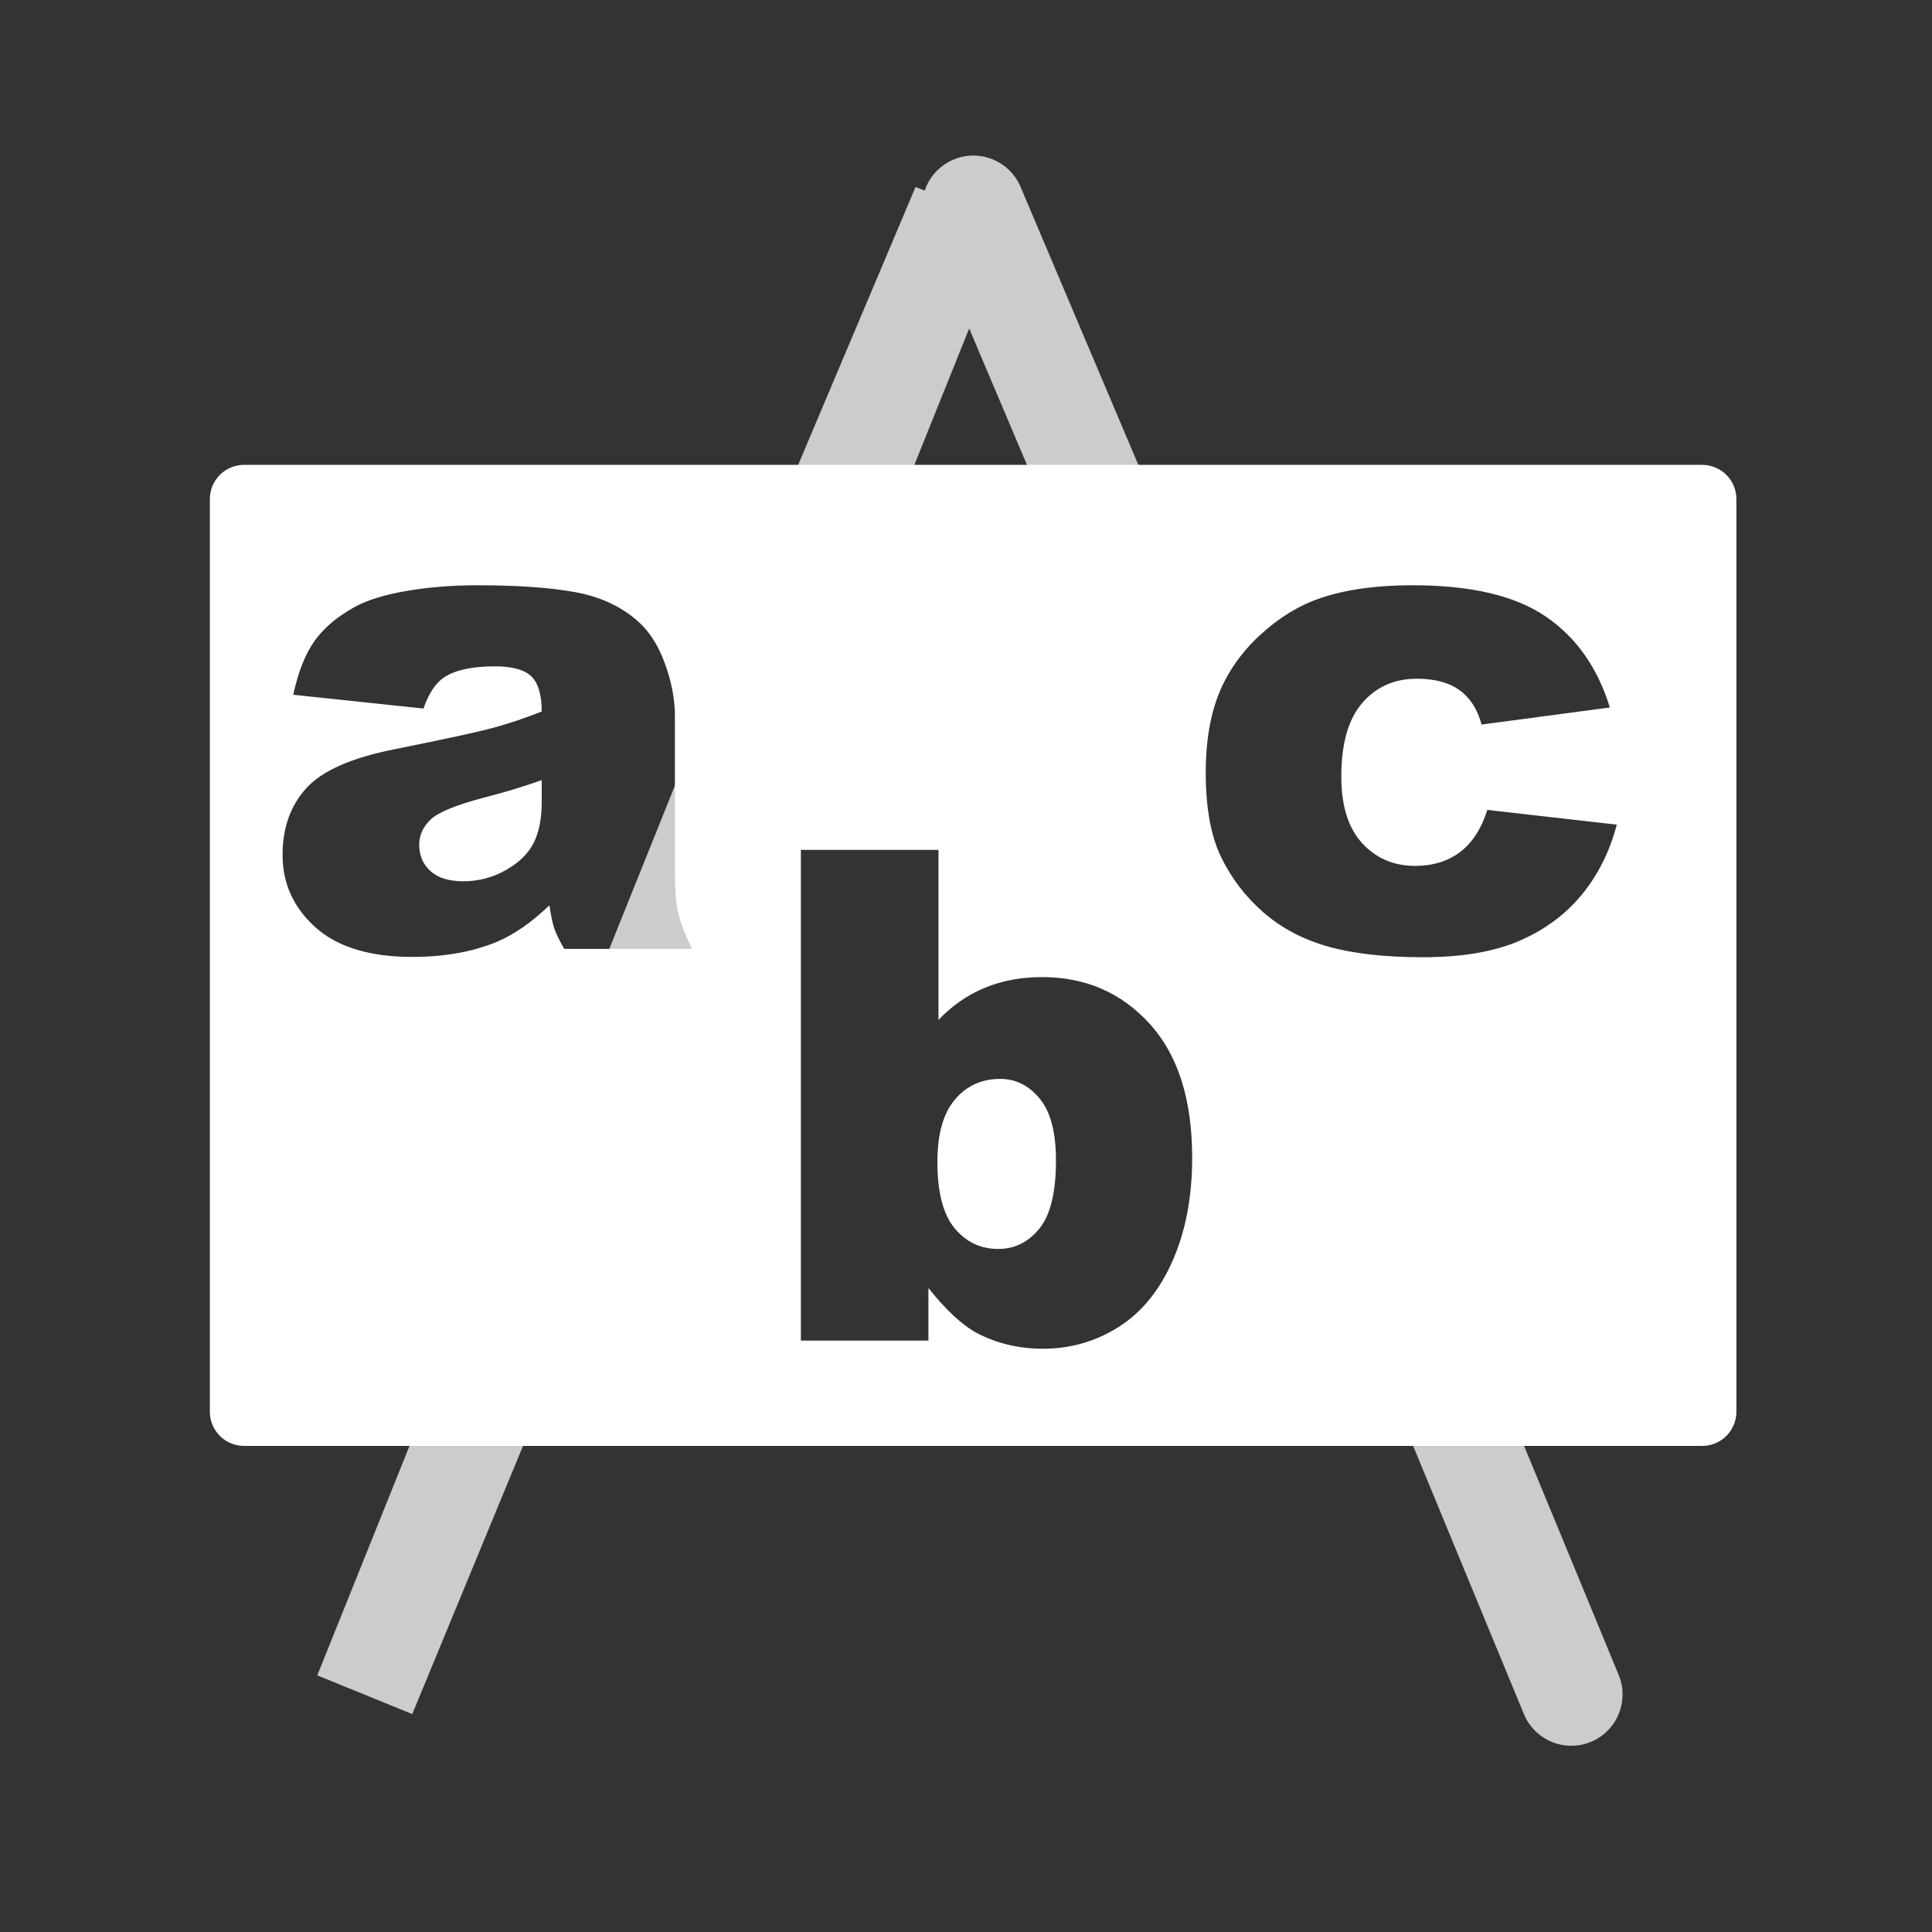<svg width="580" height="580" viewBox="0 0 580 580" fill="none" xmlns="http://www.w3.org/2000/svg">
<rect x="0" y="0" width="580" height="580" fill="#333333" stroke="none"/>
<path opacity="0.75" d="M471.711 508.697L437.811 426.623L329.708 251.339L333.85 160.401L292.203 62.097M109.534 508.697L154.372 400.143L221.64 361.348L223.275 214.22L241.786 173.982L289.043 62.097L109.534 508.697Z" stroke="white" stroke-width="30.787" stroke-linecap="round"/>
<path d="M73.249 149.819V423.822H511V149.819H73.249ZM143.225 175.699C155.487 175.699 165.324 176.41 172.762 177.784C180.199 179.157 186.404 182.023 191.362 186.378C194.846 189.394 197.594 193.647 199.604 199.174C201.614 204.702 202.618 209.992 202.618 215.017V262.127C202.618 267.152 202.944 271.113 203.58 273.961C204.217 276.808 205.605 280.442 207.75 284.864H169.362C167.821 282.117 166.817 280.019 166.348 278.579C165.879 277.138 165.406 274.862 164.937 271.78C159.576 276.939 154.227 280.633 148.934 282.844C141.698 285.792 133.308 287.269 123.727 287.269C110.997 287.269 101.336 284.314 94.736 278.418C88.136 272.522 84.827 265.254 84.827 256.611C84.827 248.504 87.221 241.826 91.978 236.599C96.735 231.373 105.51 227.504 118.307 224.958C133.651 221.876 143.576 219.72 148.132 218.48C152.688 217.241 157.535 215.616 162.628 213.606C162.627 208.581 161.594 205.065 159.517 203.055C157.44 201.045 153.775 200.04 148.549 200.04C141.849 200.04 136.826 201.103 133.476 203.247C130.863 204.922 128.734 208.085 127.126 212.708L88.034 208.571C89.508 201.737 91.635 196.359 94.415 192.44C97.196 188.52 101.215 185.123 106.442 182.241C110.194 180.165 115.333 178.57 121.899 177.431C128.465 176.292 135.587 175.699 143.225 175.699ZM424.187 175.699C441.608 175.699 454.872 178.833 464.018 185.064C473.163 191.295 479.606 200.394 483.292 212.387L444.776 217.518C443.57 212.962 441.384 209.535 438.202 207.224C435.019 204.912 430.734 203.76 425.374 203.76C418.607 203.76 413.142 206.182 408.954 211.04C404.767 215.898 402.669 223.255 402.669 233.104C402.669 241.881 404.736 248.527 408.89 253.083C413.044 257.639 418.364 259.946 424.797 259.946C430.157 259.946 434.646 258.556 438.298 255.809C441.949 253.062 444.699 248.837 446.508 243.142L485.376 247.567C483.232 255.674 479.716 262.707 474.825 268.637C469.934 274.567 463.701 279.176 456.097 282.459C448.492 285.742 438.831 287.366 427.106 287.366C415.782 287.366 406.358 286.301 398.82 284.191C391.283 282.08 384.781 278.684 379.354 273.961C373.927 269.237 369.672 263.682 366.59 257.316C363.508 250.951 361.972 242.501 361.972 231.981C361.972 220.993 363.832 211.865 367.584 204.562C370.332 199.202 374.084 194.385 378.841 190.131C383.598 185.876 388.504 182.715 393.529 180.638C401.502 177.355 411.725 175.699 424.187 175.699ZM162.628 234.194C156.999 236.204 151.118 237.977 145.021 239.518C136.713 241.729 131.454 243.916 129.243 246.06C126.965 248.271 125.844 250.782 125.844 253.596C125.844 256.812 126.966 259.442 129.211 261.486C131.455 263.529 134.733 264.564 139.088 264.564C143.644 264.564 147.9 263.44 151.82 261.229C155.74 259.018 158.517 256.33 160.158 253.147C161.8 249.965 162.627 245.829 162.628 240.736V234.194ZM240.428 255.136H281.734V306.191C285.821 301.903 290.46 298.682 295.652 296.538C300.845 294.394 306.576 293.331 312.874 293.331C325.872 293.331 336.626 297.999 345.136 307.345C353.645 316.692 357.899 330.105 357.899 347.592C357.899 359.251 355.949 369.534 352.063 378.411C348.177 387.289 342.799 393.906 335.932 398.295C329.064 402.683 321.441 404.901 313.066 404.901C305.897 404.901 299.338 403.333 293.375 400.251C288.886 397.839 284.013 393.318 278.72 386.685V402.464H240.428V255.136ZM300.302 323.893C294.741 323.893 290.222 325.93 286.705 330.05C283.187 334.171 281.413 340.436 281.413 348.811C281.413 357.99 283.158 364.638 286.609 368.758C290.059 372.879 294.4 374.948 299.693 374.948C304.584 374.948 308.691 372.908 312.008 368.855C315.324 364.801 317.011 357.975 317.011 348.394C317.011 339.952 315.386 333.779 312.136 329.826C308.886 325.873 304.925 323.893 300.302 323.893Z" fill="white"/>
<path d="M511.012 149.821H73.263V423.807H511.012V149.821Z" stroke="white" stroke-width="20.525" stroke-linecap="round" stroke-linejoin="round"/>
</svg>
